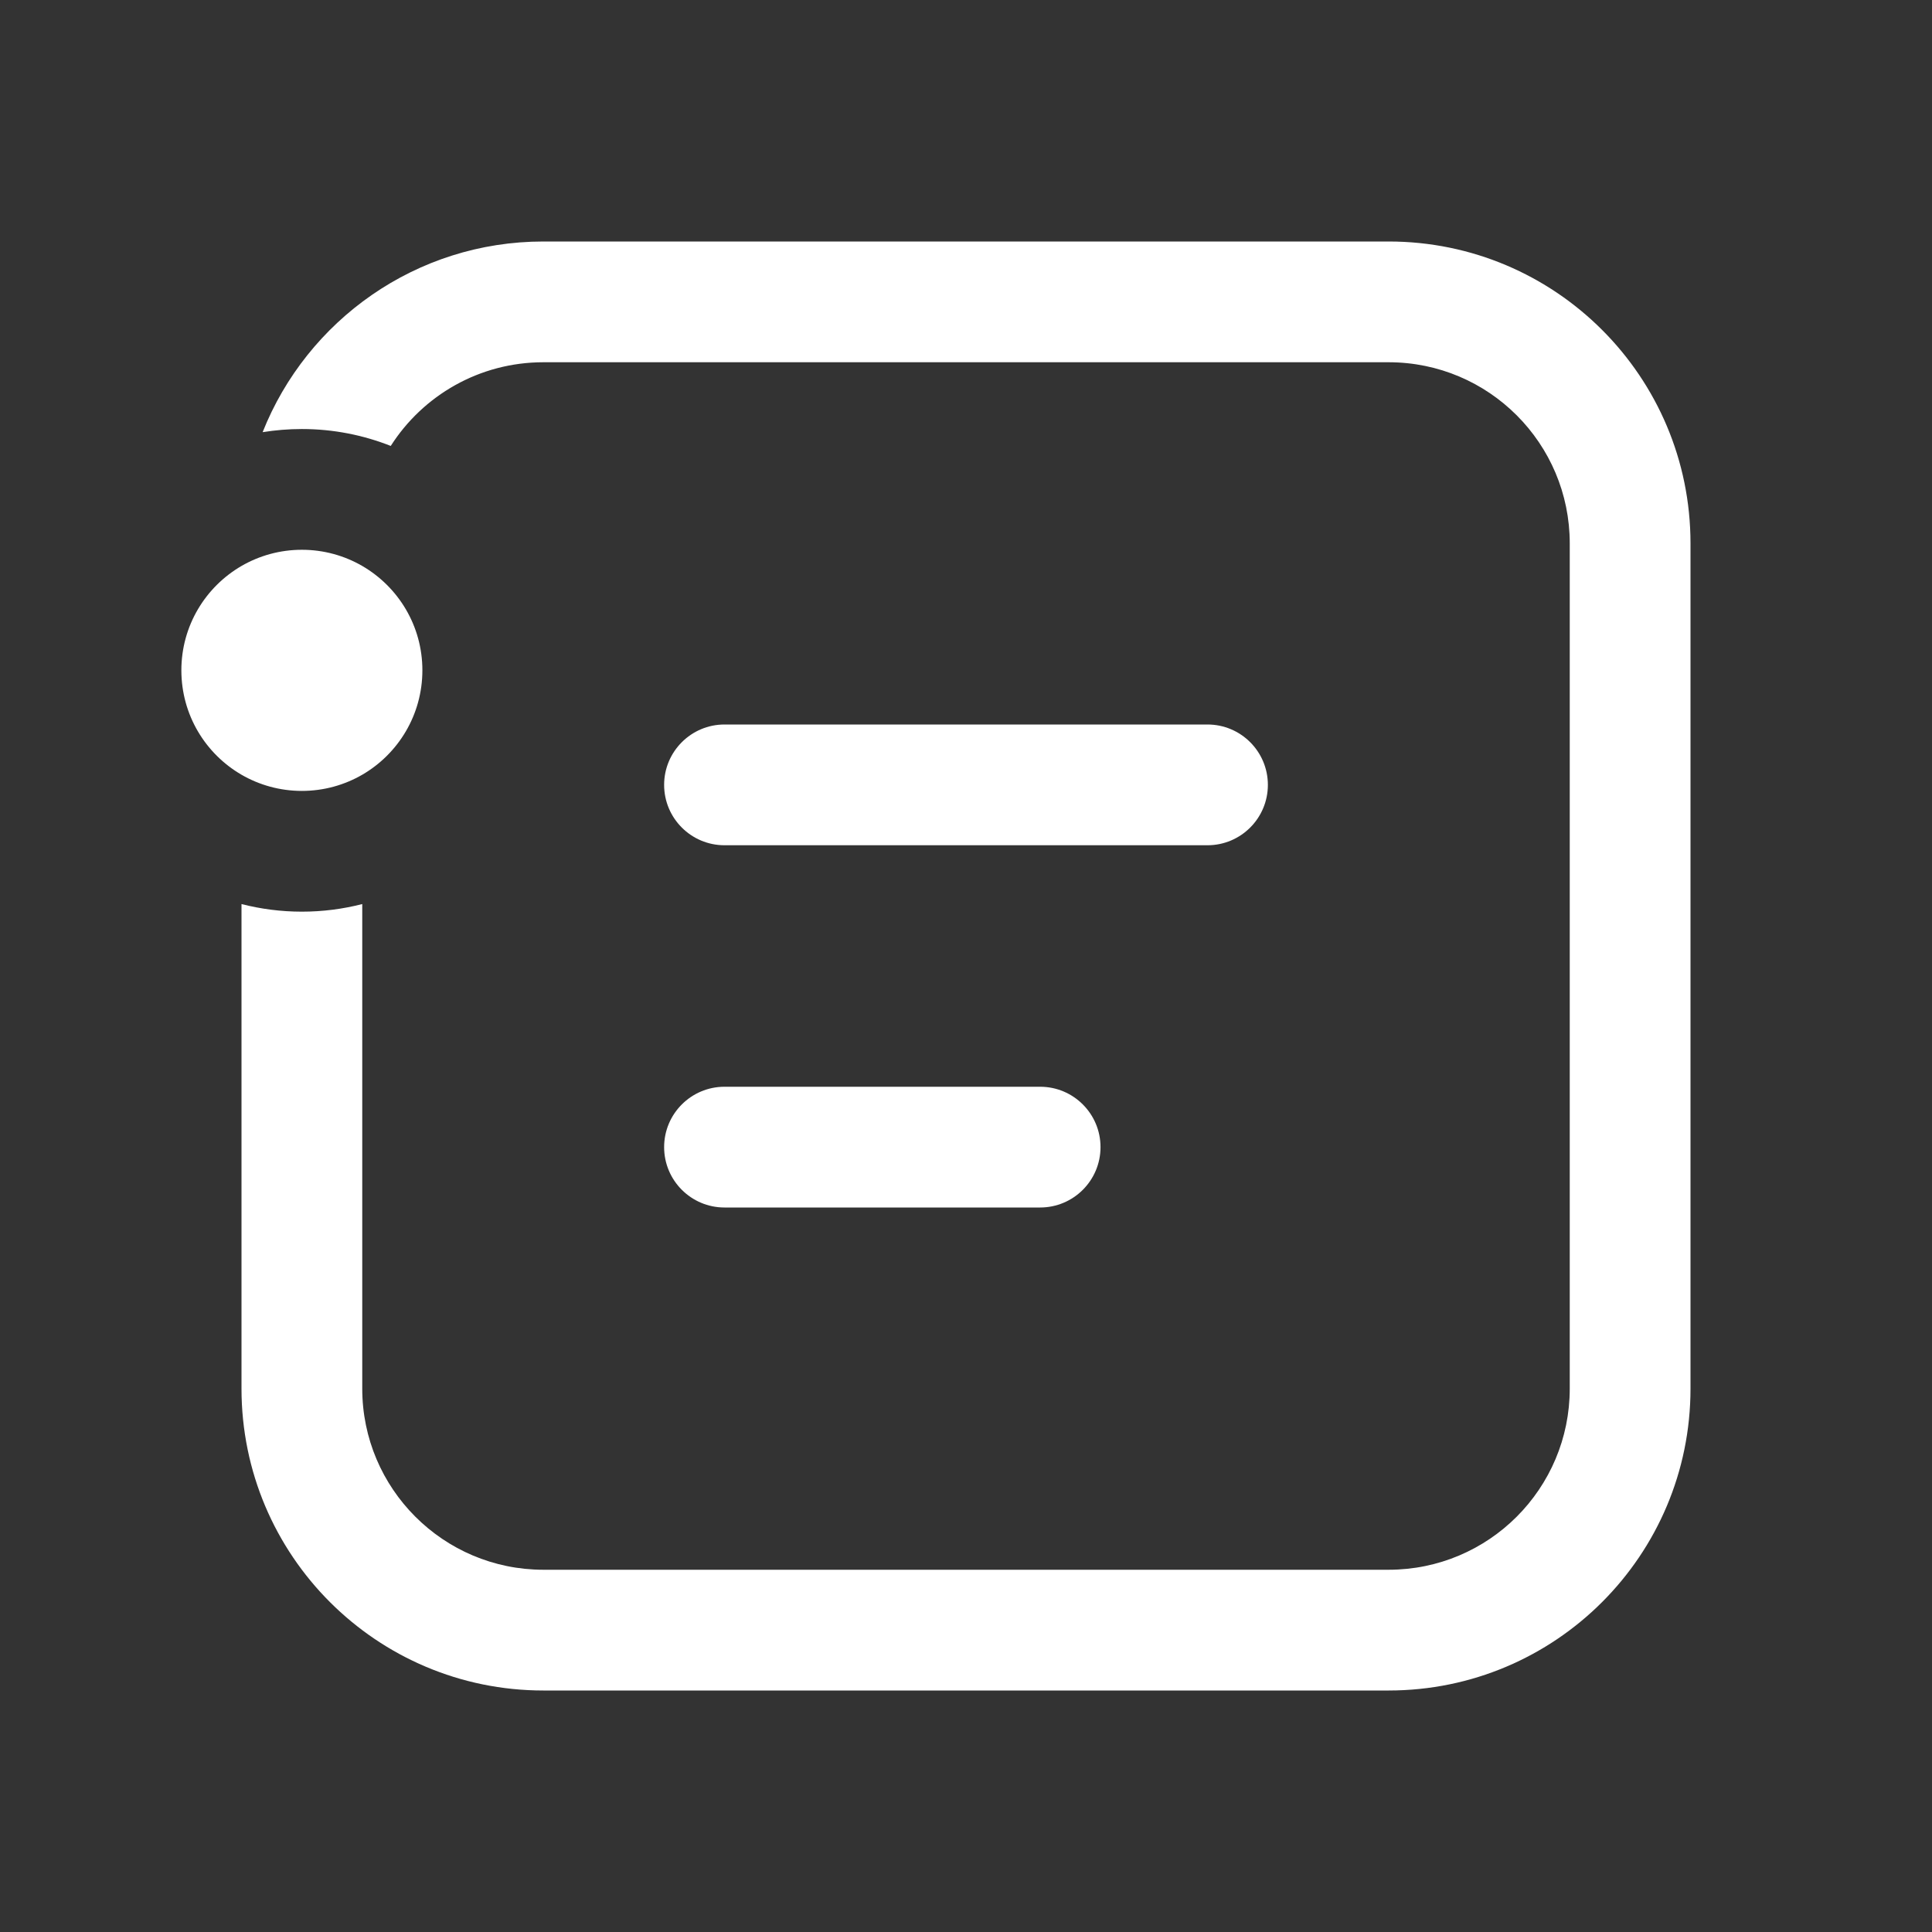<svg width="16" height="16" viewBox="0 0 16 16" fill="none" xmlns="http://www.w3.org/2000/svg">
<rect x="0" y="0" width="16" height="16" fill="#333333" stroke="none"/>
<path d="M2.5 6.55C2.318 6.55 2.147 6.501 2 6.416C1.702 6.243 1.502 5.921 1.502 5.551C1.502 5.182 1.702 4.86 2 4.687C2.147 4.602 2.318 4.553 2.5 4.553C2.682 4.553 2.853 4.602 3 4.687C3.298 4.86 3.498 5.182 3.498 5.551C3.498 5.92 3.298 6.243 3 6.416C2.853 6.501 2.682 6.55 2.5 6.55ZM2.175 3.579C2.281 3.562 2.39 3.553 2.5 3.553C2.76 3.553 3.008 3.603 3.236 3.693C3.502 3.276 3.969 3 4.5 3H11.5C12.329 3 13 3.672 13 4.5V11.5C13 12.328 12.329 13 11.5 13H4.5C3.672 13 3 12.328 3 11.5V7.487C2.84 7.528 2.673 7.55 2.5 7.55C2.328 7.55 2.16 7.528 2 7.487V11.5C2 12.881 3.12 14 4.5 14H11.5C12.881 14 14 12.881 14 11.5V4.5C14 3.119 12.881 2 11.5 2H4.5C3.445 2 2.542 2.654 2.175 3.579ZM6 6C5.724 6 5.5 6.224 5.5 6.5C5.5 6.776 5.724 7 6 7H10C10.276 7 10.5 6.776 10.5 6.5C10.5 6.224 10.276 6 10 6H6ZM6 9C5.724 9 5.5 9.224 5.5 9.5C5.5 9.776 5.724 10 6 10H8.614C8.89 10 9.114 9.776 9.114 9.5C9.114 9.224 8.89 9 8.614 9H6Z" fill="#ffffff"/>
</svg>
